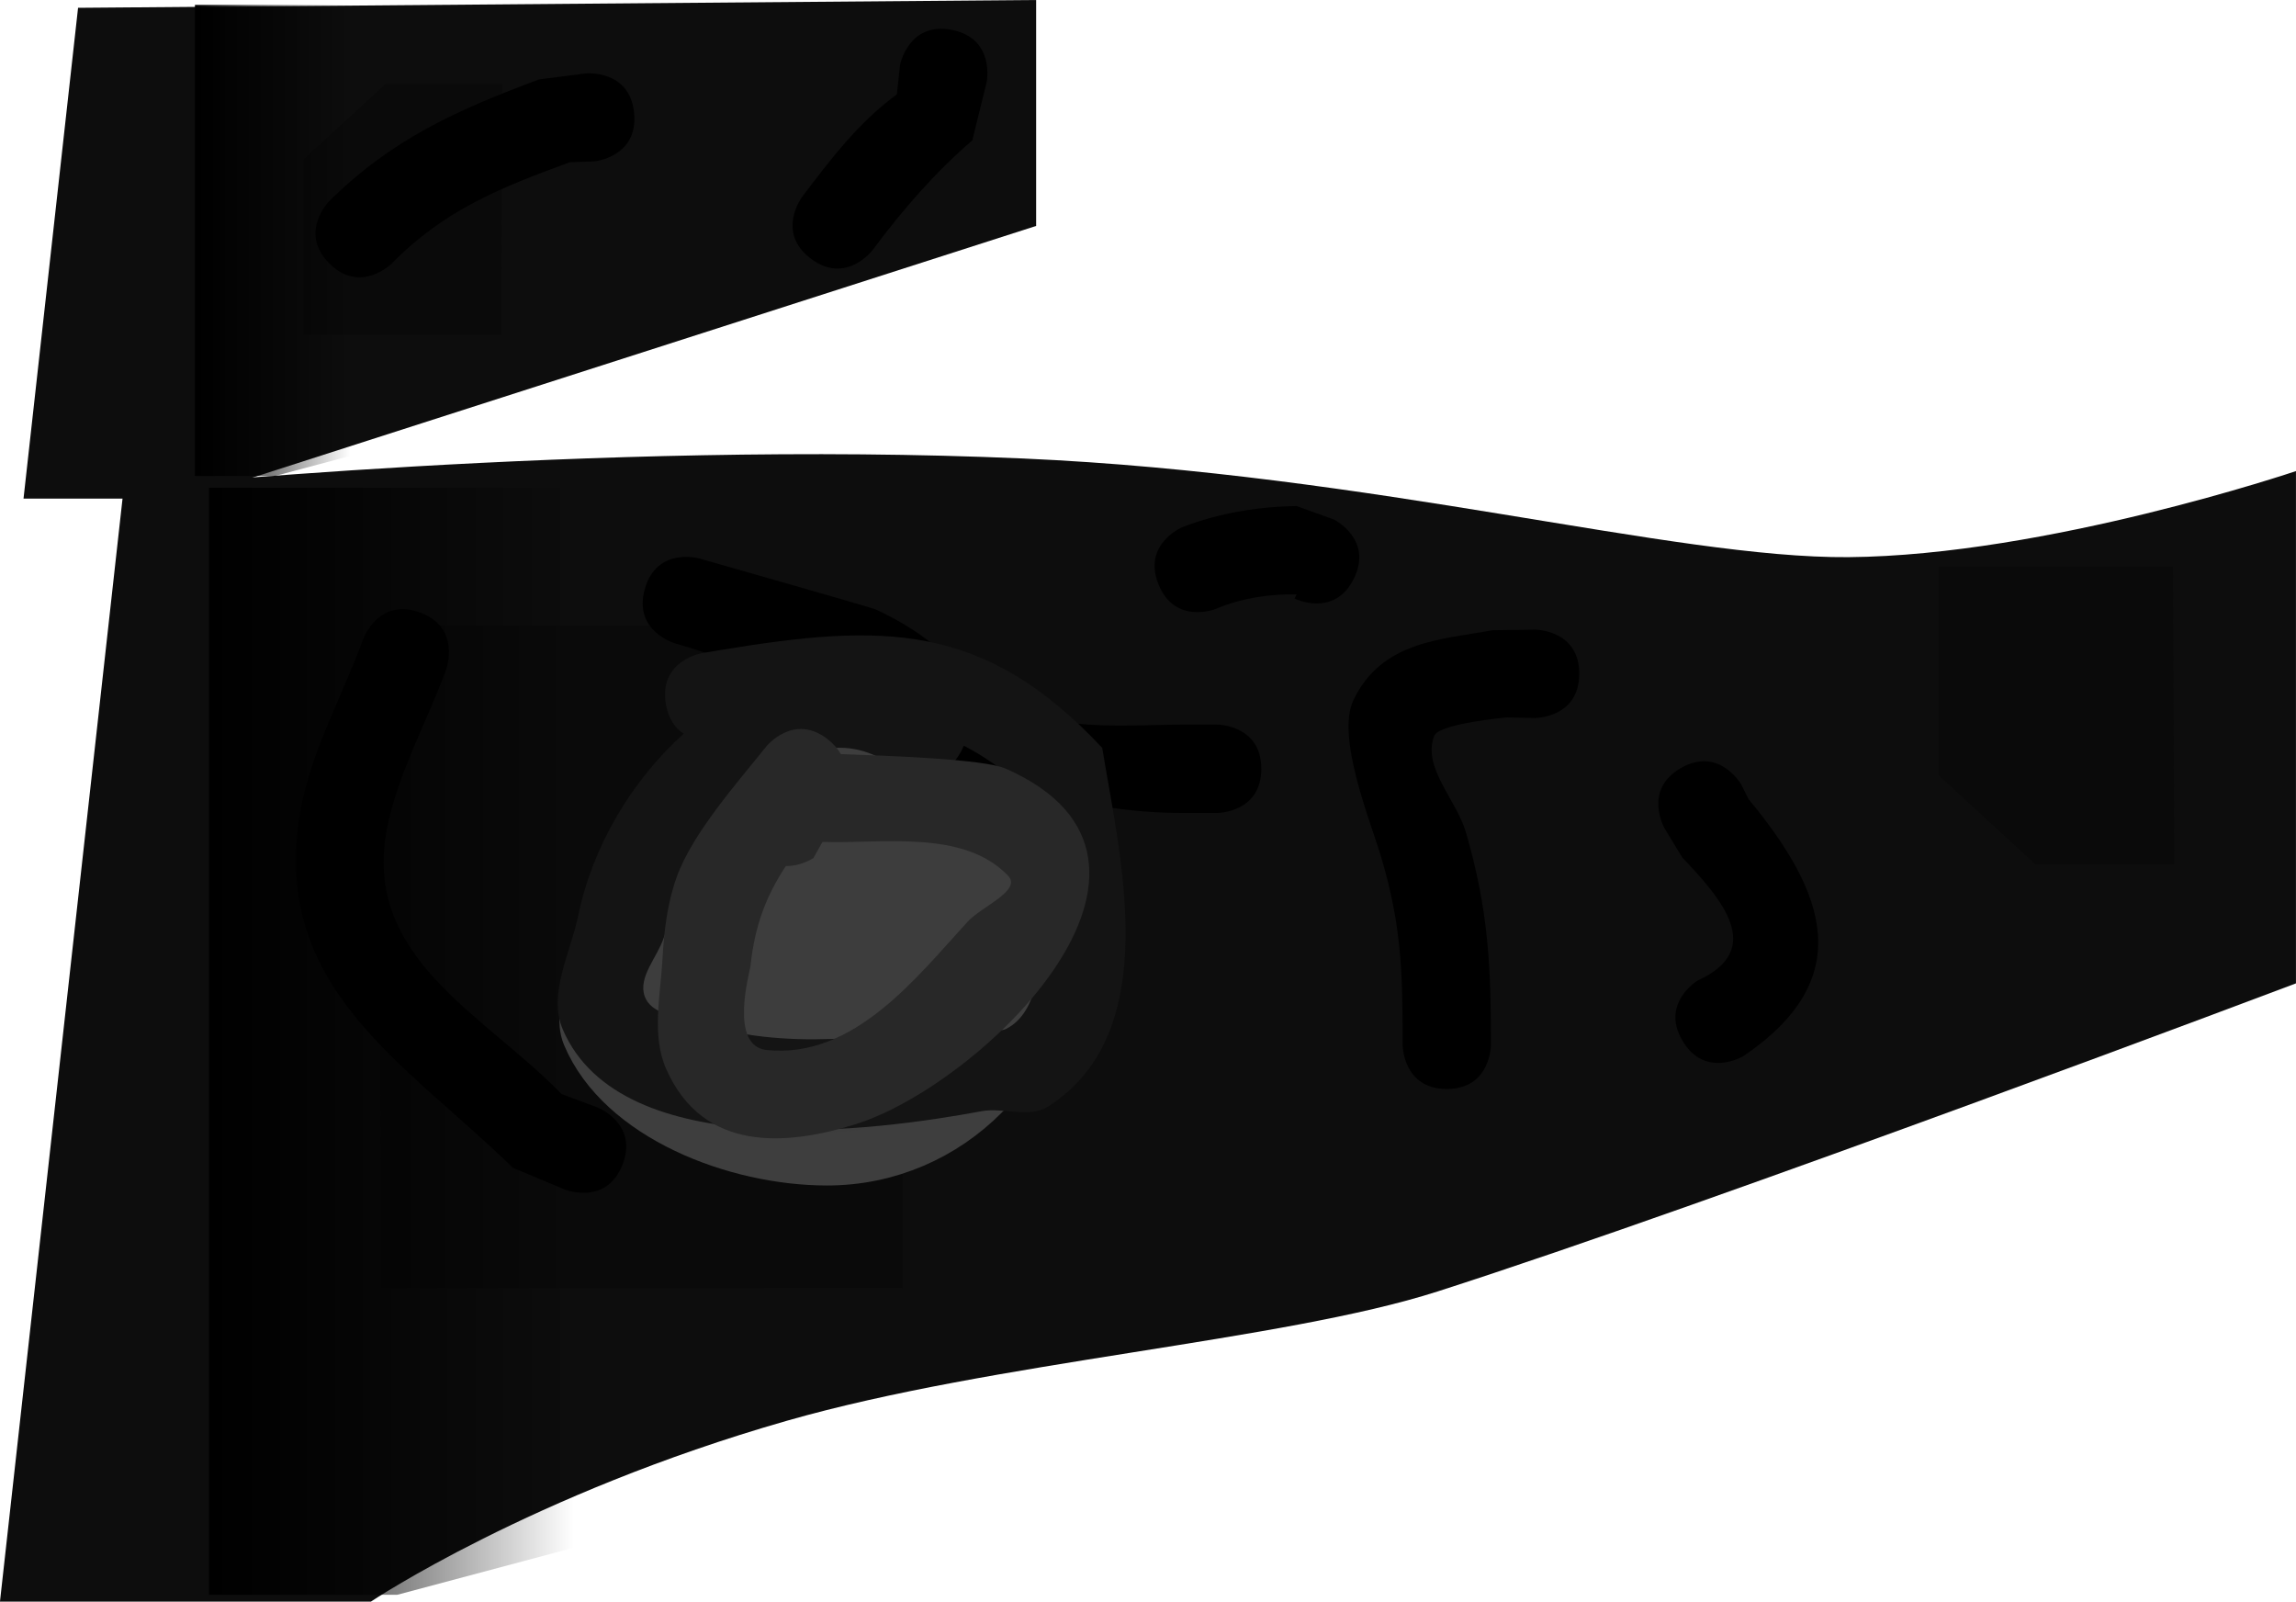 <svg version="1.1" xmlns="http://www.w3.org/2000/svg" xmlns:xlink="http://www.w3.org/1999/xlink" width="65" height="45.333" viewBox="0,0,65,45.333"><defs><linearGradient x1="323.417" y1="203.67" x2="313.083" y2="203.67" gradientUnits="userSpaceOnUse" id="color-1"><stop offset="0" stop-color="#000000" stop-opacity="0"/><stop offset="1" stop-color="#000000"/></linearGradient><linearGradient x1="317.083" y1="181.004" x2="312.686" y2="181.004" gradientUnits="userSpaceOnUse" id="color-2"><stop offset="0" stop-color="#000000" stop-opacity="0"/><stop offset="1" stop-color="#000000"/></linearGradient></defs><g transform="translate(-307.167,-174.198)"><g data-paper-data="{&quot;isPaintingLayer&quot;:true}" fill-rule="nonzero" stroke-linejoin="miter" stroke-miterlimit="10" stroke-dasharray="" stroke-dashoffset="0" style="mix-blend-mode: normal"><g data-paper-data="{&quot;index&quot;:null}"><g><g data-paper-data="{&quot;index&quot;:null}" stroke-width="0"><path d="M309.377,174.419l27.123,-0.221v6.395l-24.036,7.718h-4.631z" fill="#0d0d0d" stroke="#4d4d4d" stroke-linecap="round"/><path d="M310.667,188.031c0,0 13.383,-1.391 25.475,-0.855c9.957,0.441 18.395,2.832 23.355,2.792c5.596,-0.045 12.669,-2.436 12.669,-2.436v14.5c0,0 -16.263,6.14 -24.303,8.721c-4.382,1.407 -12.565,1.982 -18.423,3.66c-7.22,2.068 -11.774,5.119 -11.774,5.119h-10.5z" fill="#0d0d0d" stroke="#4d4d4d" stroke-linecap="round"/><path d="M317.964,210.656l-0.082,-18.75h8.723l6.114,5.625v13.125z" data-paper-data="{&quot;index&quot;:null}" fill="#0a0a0a" stroke="#000000" stroke-linecap="round"/><path d="M368.683,190.24l0.037,8.431h-3.922l-2.749,-2.529v-5.902z" data-paper-data="{&quot;index&quot;:null}" fill="#0a0a0a" stroke="#000000" stroke-linecap="round"/><path d="M315.77,183.671v-4.969l2.315,-2.129h3.302l-0.031,7.098z" data-paper-data="{&quot;index&quot;:null}" fill="#0a0a0a" stroke="#000000" stroke-linecap="round"/><path d="M323.417,188.004v30l-5,1.333h-5.333v-31.333z" fill="url(#color-1)" stroke="none" stroke-linecap="butt"/><path d="M317.083,174.337v12.766l-2.128,0.567h-2.269v-13.333z" fill="url(#color-2)" stroke="none" stroke-linecap="butt"/></g><path d="M351.875,193.271c0,1.25 -1.25,1.25 -1.25,1.25l-0.794,-0.017c-0.025,0.004 -1.93,0.169 -2.064,0.527c-0.337,0.894 0.632,1.804 0.899,2.722c0.64,2.199 0.71,3.788 0.71,6.018c0,0 0,1.25 -1.25,1.25c-1.25,0 -1.25,-1.25 -1.25,-1.25c0,-1.995 -0.022,-3.342 -0.606,-5.306c-0.302,-1.018 -1.287,-3.406 -0.785,-4.455c0.801,-1.672 2.493,-1.709 3.936,-1.973l1.206,-0.017c0,0 1.25,0 1.25,1.25z" data-paper-data="{&quot;index&quot;:null}" fill="#000000" stroke="none" stroke-width="0.5" stroke-linecap="butt"/><path d="M345.493,190.58c-0.559,1.118 -1.677,0.559 -1.677,0.559l0.059,-0.118c-0.774,-0.014 -1.573,0.109 -2.286,0.411c0,0 -1.161,0.464 -1.625,-0.696c-0.464,-1.161 0.696,-1.625 0.696,-1.625c1.017,-0.39 2.125,-0.575 3.214,-0.589l1.059,0.382c0,0 1.118,0.559 0.559,1.677z" data-paper-data="{&quot;index&quot;:null}" fill="#000000" stroke="none" stroke-width="0.5" stroke-linecap="butt"/><path d="M354.754,195.936c1.085,-0.621 1.706,0.465 1.706,0.465l0.209,0.416c2.22,2.681 3.064,5.101 -0.151,7.276c0,0 -1.072,0.643 -1.715,-0.429c-0.643,-1.072 0.429,-1.715 0.429,-1.715c1.928,-0.881 0.672,-2.307 -0.444,-3.486l-0.498,-0.821c0,0 -0.621,-1.085 0.465,-1.706z" data-paper-data="{&quot;index&quot;:null}" fill="#000000" stroke="none" stroke-width="0.5" stroke-linecap="butt"/></g><path d="M325.119,177.402c0.119,1.244 -1.125,1.363 -1.125,1.363l-0.697,0.025c-1.98,0.727 -3.547,1.351 -5.038,2.865c0,0 -0.884,0.884 -1.768,0c-0.884,-0.884 0,-1.768 0,-1.768c1.772,-1.751 3.622,-2.58 5.939,-3.442l1.326,-0.169c0,0 1.244,-0.119 1.363,1.125z" data-paper-data="{&quot;index&quot;:null}" fill="#000000" stroke="none" stroke-width="0.5" stroke-linecap="butt"/><path d="M334.12,175.045c1.226,0.245 0.981,1.471 0.981,1.471l-0.408,1.655c-1.059,0.91 -1.985,1.979 -2.818,3.1c0,0 -0.75,1 -1.75,0.25c-1,-0.75 -0.25,-1.75 -0.25,-1.75c0.794,-1.05 1.615,-2.129 2.682,-2.9l0.092,-0.845c0,0 0.245,-1.226 1.471,-0.981z" data-paper-data="{&quot;index&quot;:null}" fill="#000000" stroke="none" stroke-width="0.5" stroke-linecap="butt"/></g><path d="M336.833,200.691c0,3.486 -2.798,6.312 -6.25,6.312c-2.586,0 -5.805,-1.253 -6.755,-3.514c-0.318,-0.757 0.505,-1.924 0.505,-2.799c0,-1.613 1.099,-2.752 2.085,-3.868c1.145,-1.296 2.311,-2.445 4.165,-2.445c3.452,0 6.25,2.826 6.25,6.312z" data-paper-data="{&quot;index&quot;:null}" fill="#3d3d3d" stroke="#3e3e3e" stroke-width="1.5" stroke-linecap="butt"/><path d="M324.786,207.173c-0.464,1.161 -1.625,0.696 -1.625,0.696l-1.474,-0.617c-3.069,-2.999 -6.881,-5.106 -6.019,-10.079c0.296,-1.71 1.19,-3.261 1.783,-4.892c0,0 0.427,-1.175 1.602,-0.748c1.175,0.427 0.748,1.602 0.748,1.602c-0.546,1.502 -1.36,2.925 -1.674,4.492c-0.735,3.676 2.756,5.283 4.937,7.537l1.026,0.383c0,0 1.161,0.464 0.696,1.625z" data-paper-data="{&quot;index&quot;:null}" fill="#000000" stroke="none" stroke-width="0.5" stroke-linecap="butt"/><path d="M342.875,195.958c0,1.25 -1.25,1.25 -1.25,1.25h-1c-5.557,-0.008 -9.134,-3.31 -14.343,-4.798c0,0 -1.202,-0.343 -0.859,-1.545c0.343,-1.202 1.545,-0.859 1.545,-0.859c0.24,0.069 4.877,1.388 4.996,1.444c2.112,0.994 2.127,1.789 4.091,2.814c1.218,0.636 3.282,0.445 4.569,0.443h1c0,0 1.25,0 1.25,1.25z" data-paper-data="{&quot;index&quot;:null}" fill="#000000" stroke="none" stroke-width="0.5" stroke-linecap="butt"/><path d="M334.451,195.303c-0.038,0.099 -0.09,0.201 -0.161,0.307c-0.693,1.04 -1.733,0.347 -1.733,0.347c-2.868,-2.194 -5.762,2.213 -6.598,4.781c-0.18,0.553 -0.734,1.111 -0.541,1.66c0.173,0.491 0.885,0.574 1.382,0.729c2.671,0.833 5.14,0.425 7.75,0.057c0.369,-0.052 0.779,0.303 1.11,0.132c1.783,-0.922 0.547,-5.604 0.467,-6.849c-0.582,-0.505 -1.134,-0.885 -1.676,-1.163zM326.522,194.964c-0.23,-0.149 -0.432,-0.405 -0.505,-0.842c-0.205,-1.233 1.027,-1.438 1.027,-1.438l0.534,-0.089c4.572,-0.754 7.448,-0.807 10.794,2.773c0.484,3.012 1.784,8.034 -1.533,10.151c-0.532,0.34 -1.269,0.016 -1.89,0.132c-2.96,0.552 -10.194,1.526 -11.848,-2.311c-0.432,-1.002 0.22,-2.175 0.44,-3.243c0.4,-1.938 1.507,-3.805 2.98,-5.132z" data-paper-data="{&quot;index&quot;:null}" fill="#141414" stroke="none" stroke-width="0.5" stroke-linecap="butt"/><path d="M329.414,198.711c-0.524,0.798 -0.876,1.629 -1.001,2.837c-0.016,0.151 -0.625,2.26 0.462,2.371c2.481,0.252 4.257,-2.081 5.694,-3.641c0.389,-0.422 1.534,-0.876 1.138,-1.292c-1.269,-1.33 -3.602,-0.895 -5.255,-0.959l-0.258,0.458c0,0 -0.35,0.234 -0.78,0.226zM330.972,195.544c1.29,0.043 4.042,0.135 4.667,0.41c5.911,2.603 -0.685,8.94 -4.234,10.059c-1.993,0.628 -4.331,0.8 -5.376,-1.552c-0.422,-0.951 -0.164,-2.081 -0.107,-3.12c0.043,-0.787 0.137,-1.588 0.406,-2.329c0.452,-1.245 1.726,-2.675 2.53,-3.682c0,0 0.781,-0.976 1.757,-0.195c0.166,0.132 0.281,0.271 0.357,0.409z" data-paper-data="{&quot;index&quot;:null}" fill="#282828" stroke="none" stroke-width="0.5" stroke-linecap="butt"/></g></g></svg>